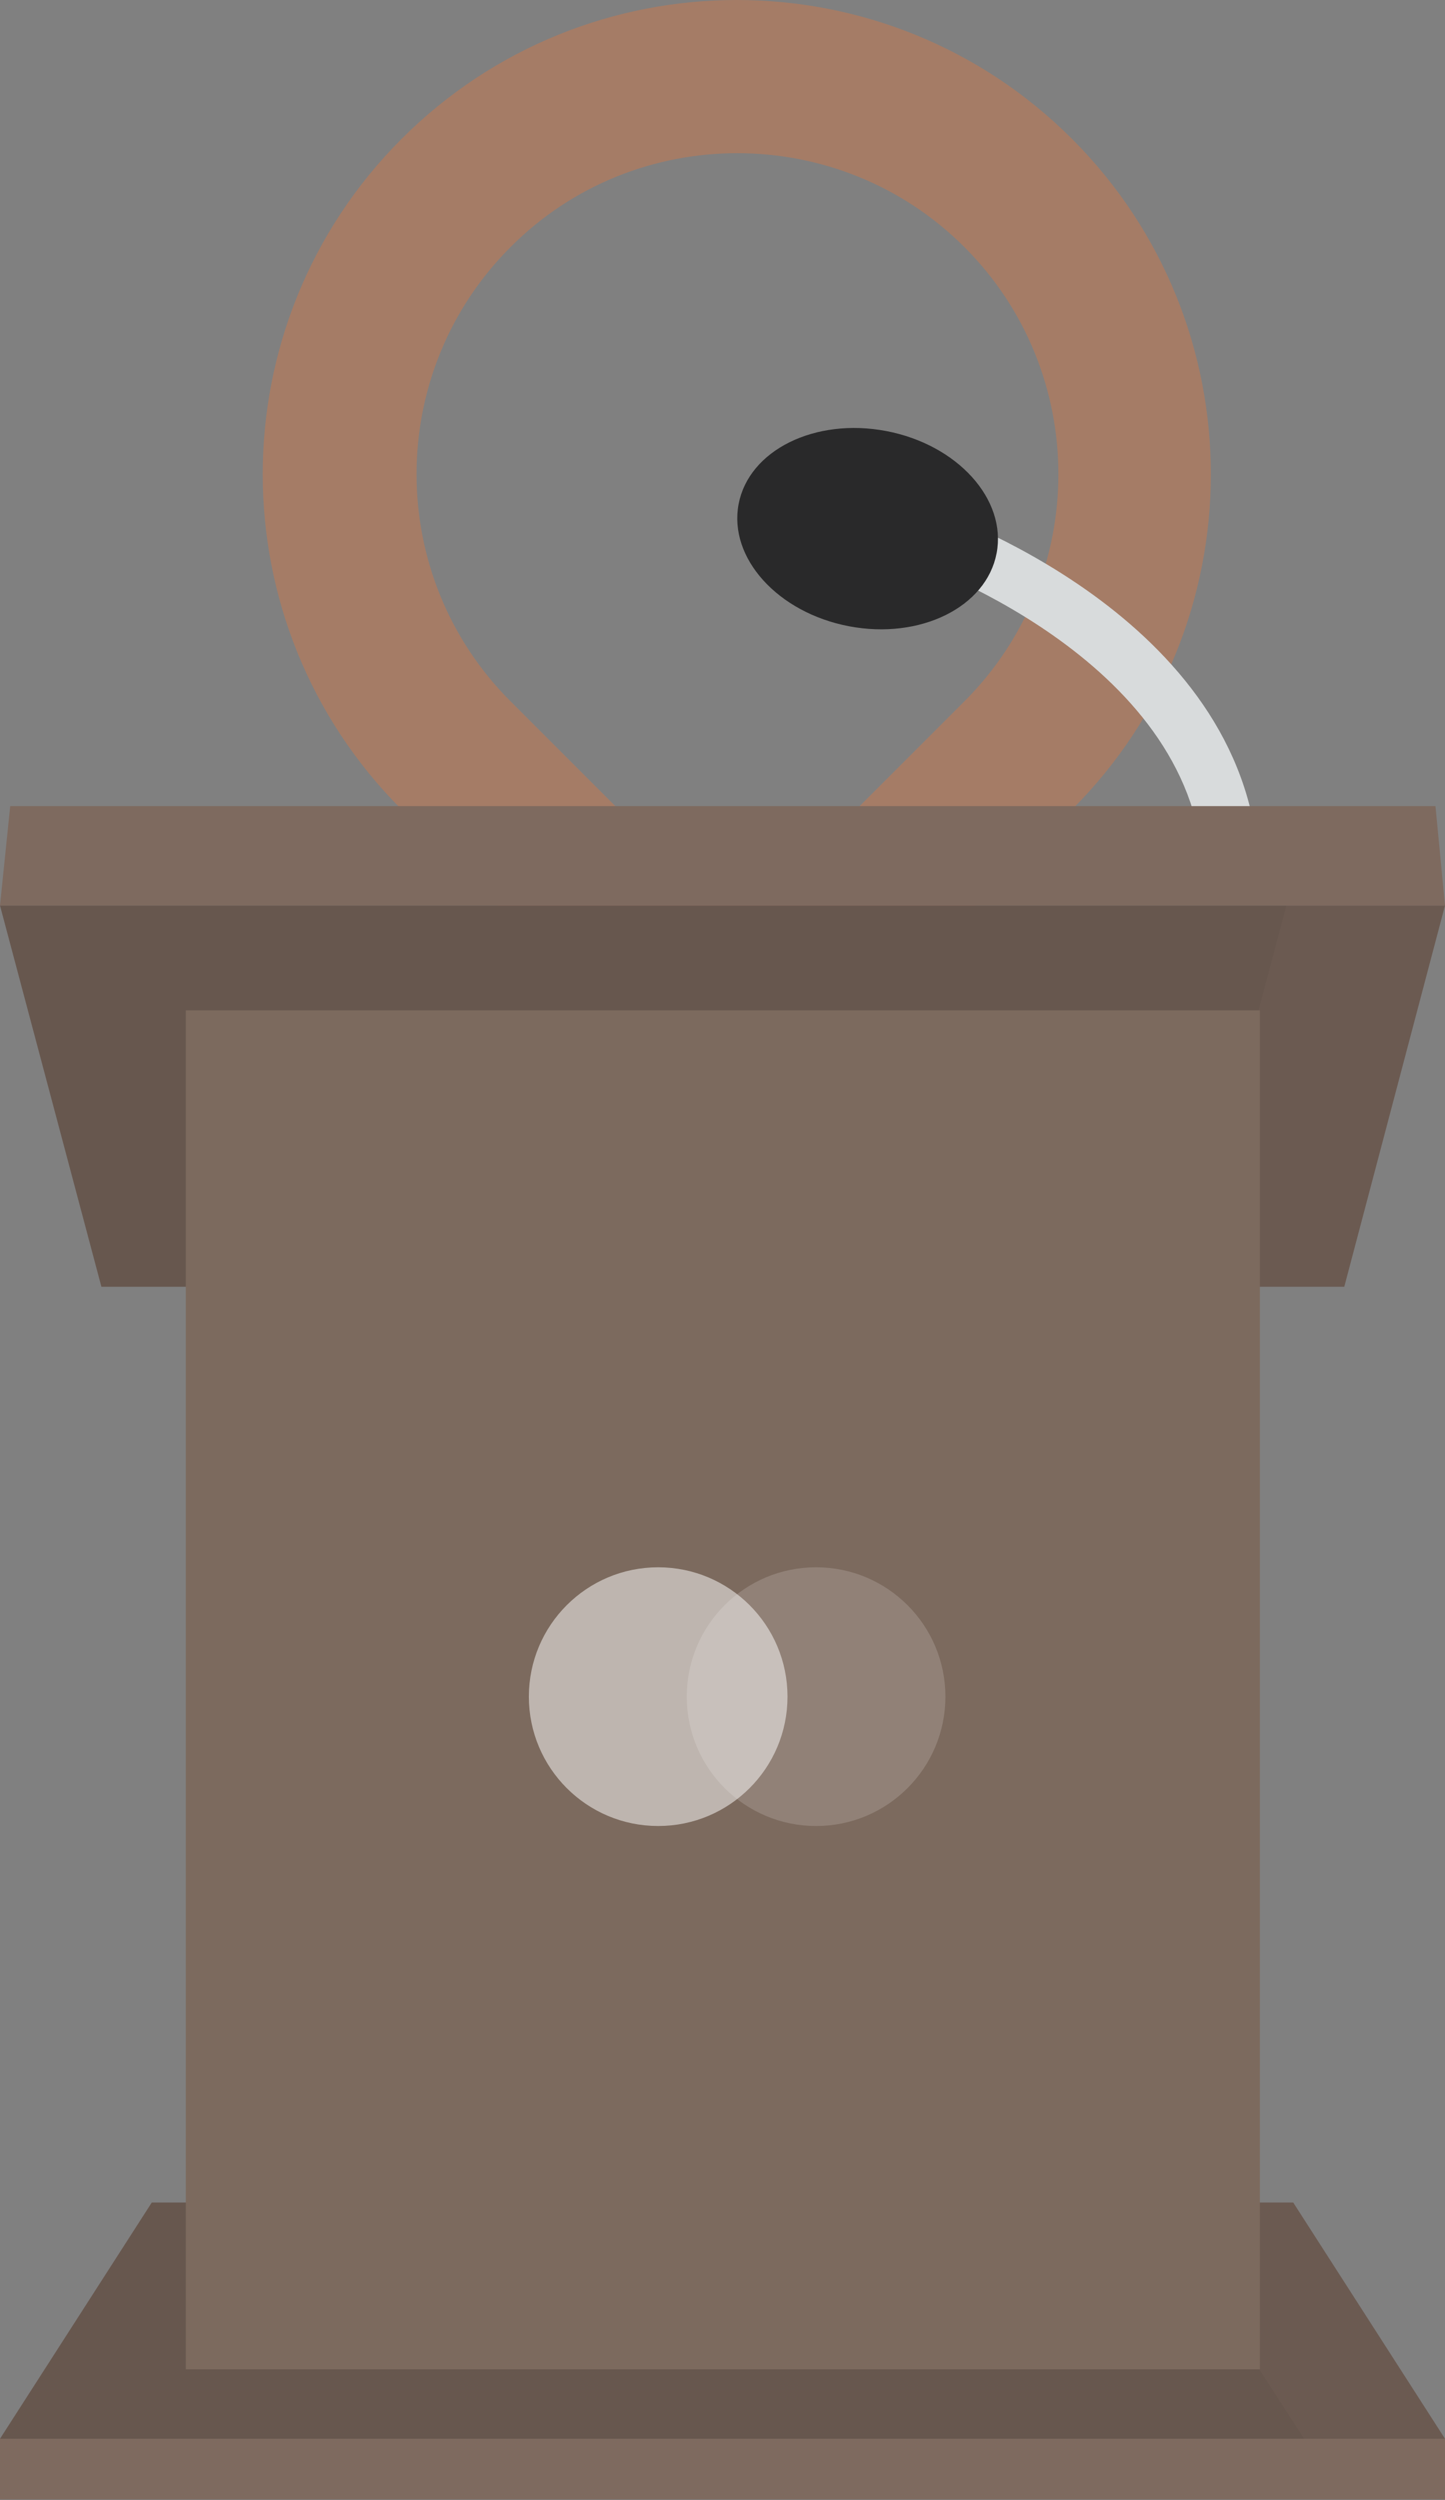 <svg xmlns="http://www.w3.org/2000/svg" viewBox="0 0 212.3 367.2">
	<rect x="0" y="0" width="212.3" height="367.2" fill="#808080" stroke="none"/>
	<path opacity="0.34" fill="#F07635" d="M157.5,118.9l-27.5,27.5c-12,12-31.5,12-43.5,0l-27.5-27.5c-27.2-27.2-27.2-71.3,0-98.5s71.3-27.2,98.5,0S184.7,91.7,157.5,118.9z M75,36.3c-18.4,18.4-18.4,48.3,0,66.7l24.9,24.9c4.7,4.7,12.2,4.7,16.9,0l24.9-24.9c18.4-18.4,18.4-48.3,0-66.7S93.3,17.9,75,36.3z"/>
	<polygon fill="#6B5A51" points="197.5,189 14.9,189 0,133 212.3,133 	"/>
	<polygon opacity="5.000000e-002" fill="#221F1F" points="174.1,189 14.9,189 0,133 189,133 	"/>
	<path fill="#D8DBDC" d="M176.5,124.6c-4.1-29.8-44.4-42.9-44.8-43l2.5-7.8c1.9,0.6,45.7,14.8,50.4,49.7L176.5,124.6z"/>
	<ellipse transform="matrix(0.982 0.187 -0.187 0.982 16.795 -22.497)" fill="#29292A" cx="127.5" cy="77.7" rx="19.3" ry="14.6"/>
	<polygon fill="#7E6A5F" points="212.3,133 0,133 1.5,118.4 210.9,118.4 	"/>
	<rect x="0" y="358.2" fill="#7E6A5F" width="212.3" height="8.9"/>
	<polygon fill="#6B5A51" points="22.3,323.5 190,323.5 212.3,358.2 0,358.2 	"/>
	<polygon opacity="5.000000e-002" fill="#221F1F" points="22.3,323.5 169.2,323.5 191.6,358.2 0,358.2 	"/>
	<rect x="27.3" y="148.4" fill="#7C6A5E" width="157.8" height="199.6"/>
	<circle fill="#FFFFFF" opacity="0.16" cx="119.9" cy="249.2" r="19"/>
	<circle fill="#FFFFFF" opacity="0.5" cx="96.7" cy="249.2" r="19"/>
</svg>

